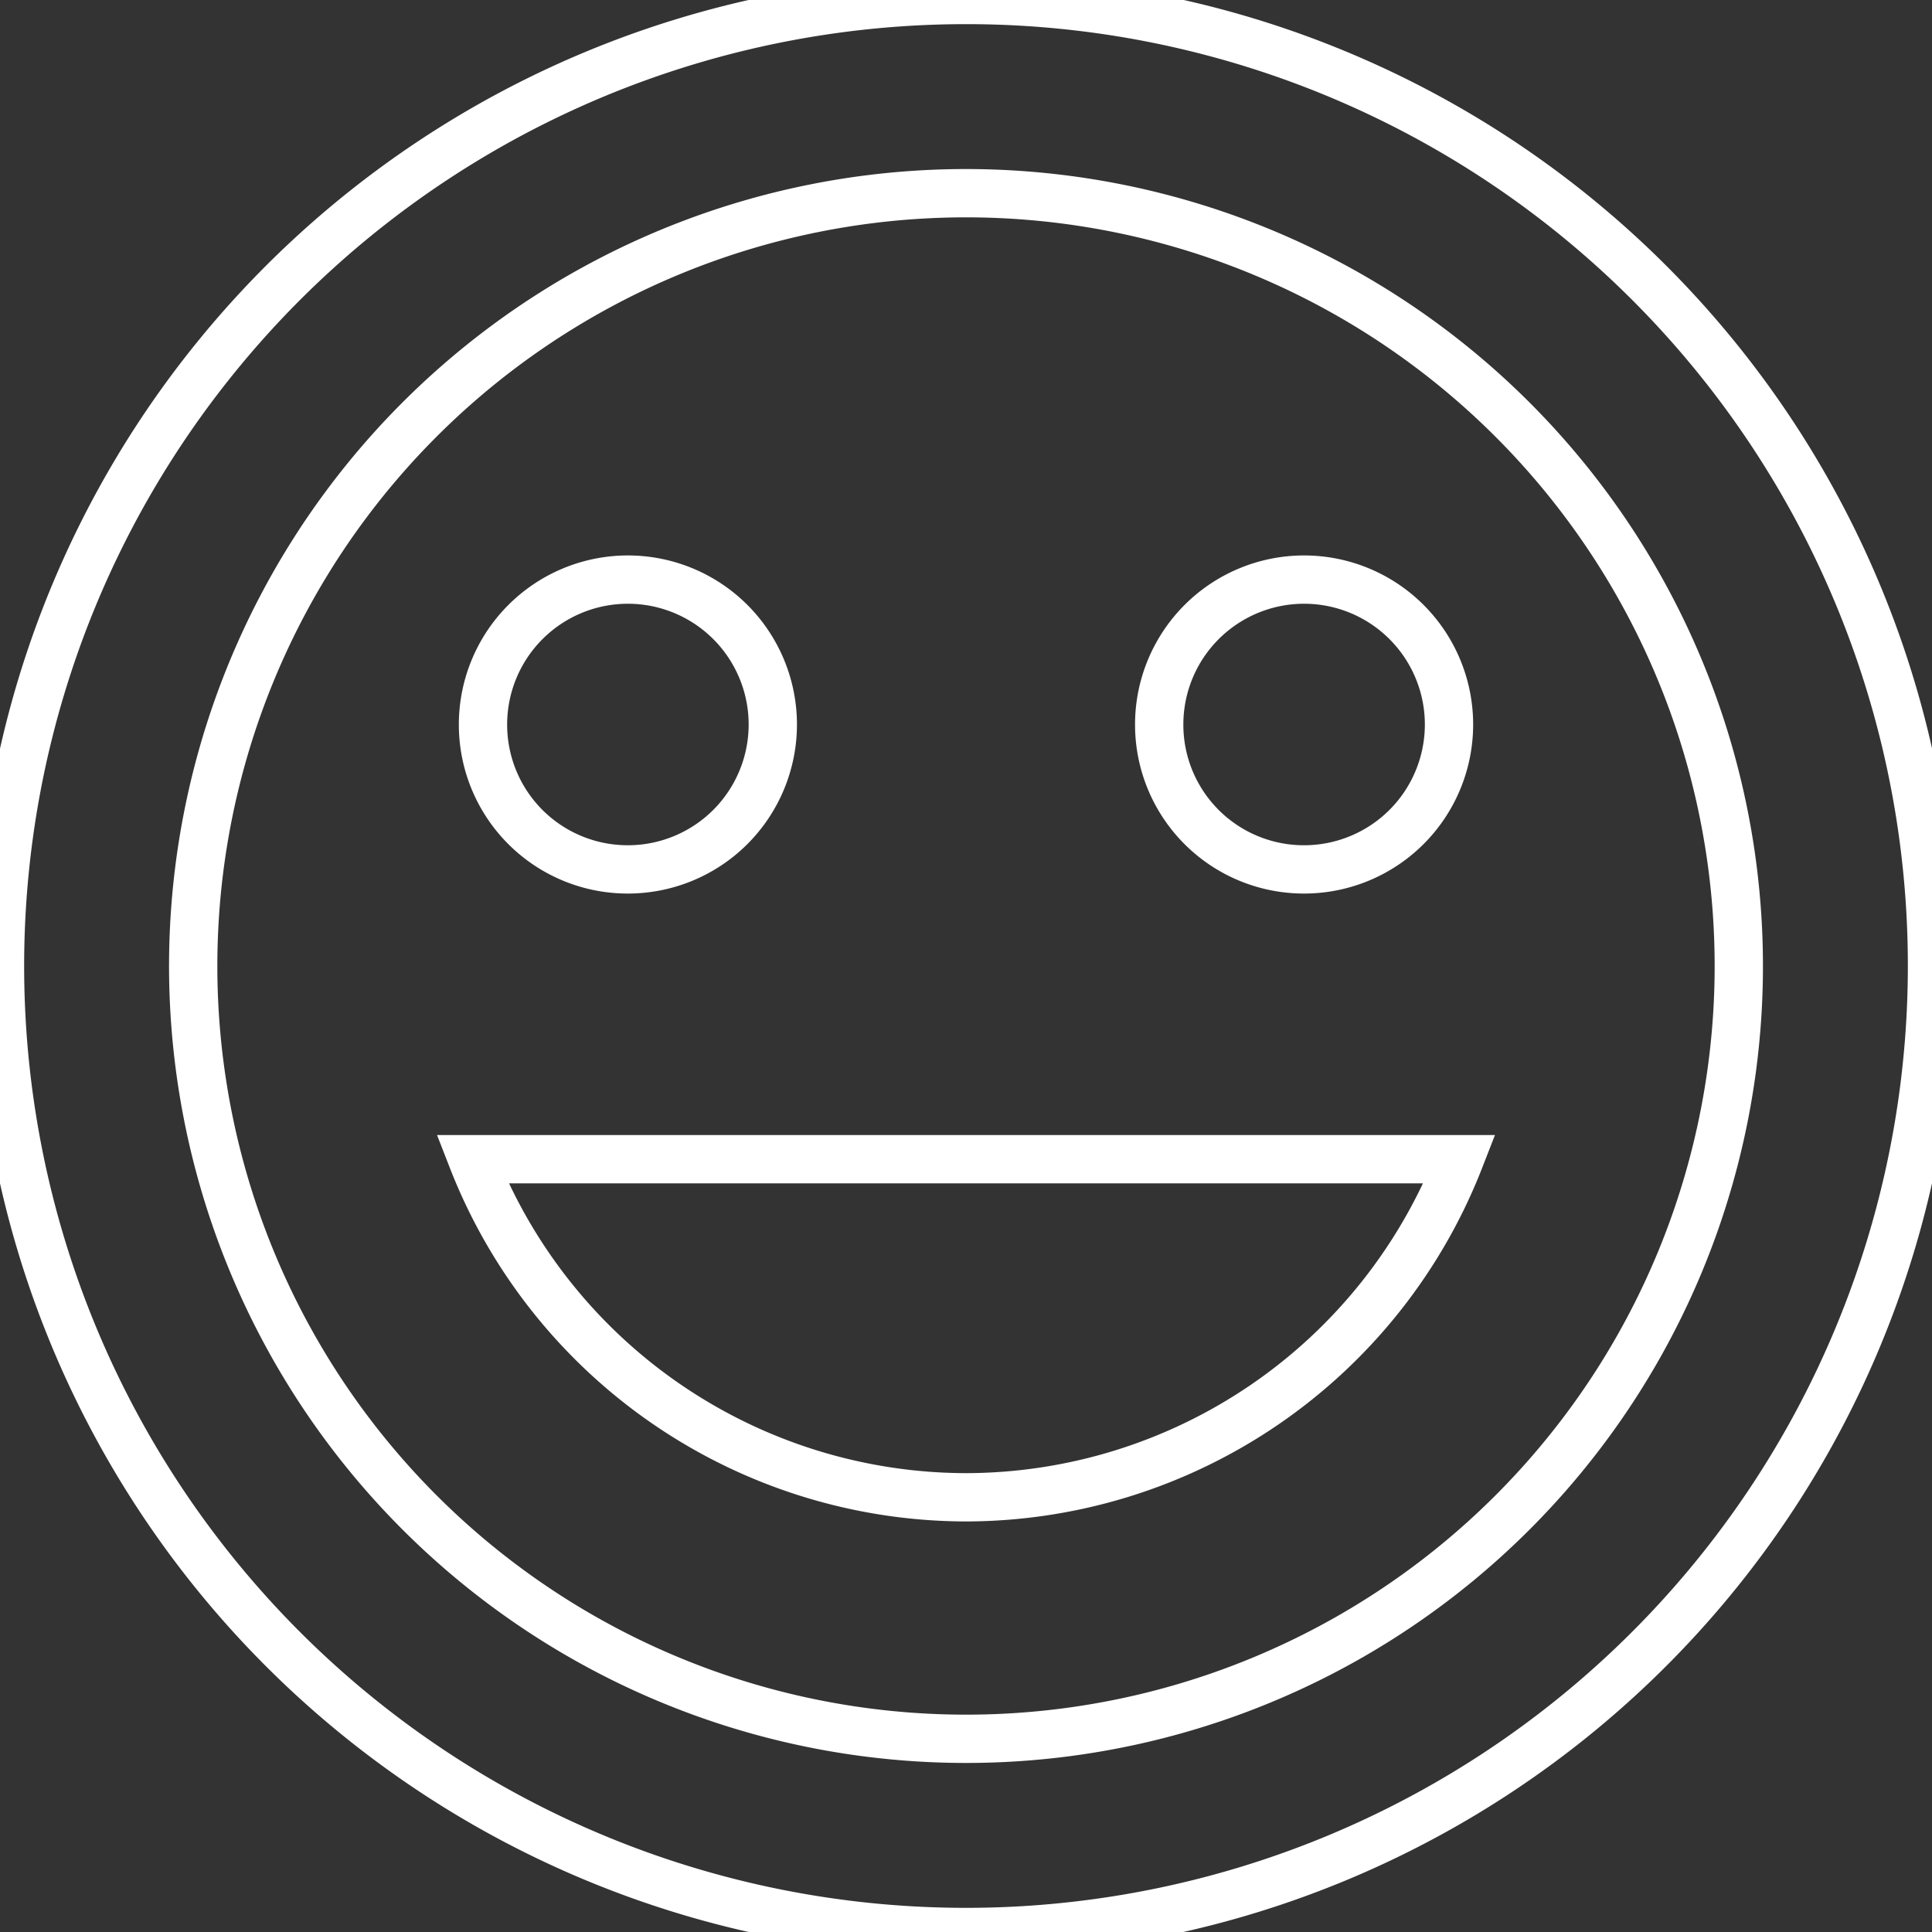 <svg id="Layer_1" data-name="Layer 1" xmlns="http://www.w3.org/2000/svg" viewBox="0 0 20 20">
  <rect x="0" y="0" width="20" height="20" fill="#333333" stroke="none"/>
  <defs>
    <style>
      .cls-1 {
        fill: none;
        stroke: #fff;
        stroke-miterlimit: 10;
        stroke-width: 0.5px;
      }
    </style>
  </defs>
  <title>icons white line</title>
  <path class="cls-1" d="M9.99,0A10,10,0,1,0,20,10,9.995,9.995,0,0,0,9.99,0ZM10,18a8,8,0,1,1,8-8A7.998,7.998,0,0,1,10,18Zm3.5-9A1.5,1.5,0,1,0,12,7.5,1.498,1.498,0,0,0,13.5,9Zm-7,0A1.5,1.5,0,1,0,5,7.5,1.498,1.498,0,0,0,6.5,9ZM10,15.5A5.496,5.496,0,0,0,15.11,12H4.89A5.496,5.496,0,0,0,10,15.5Z"/>
</svg>

